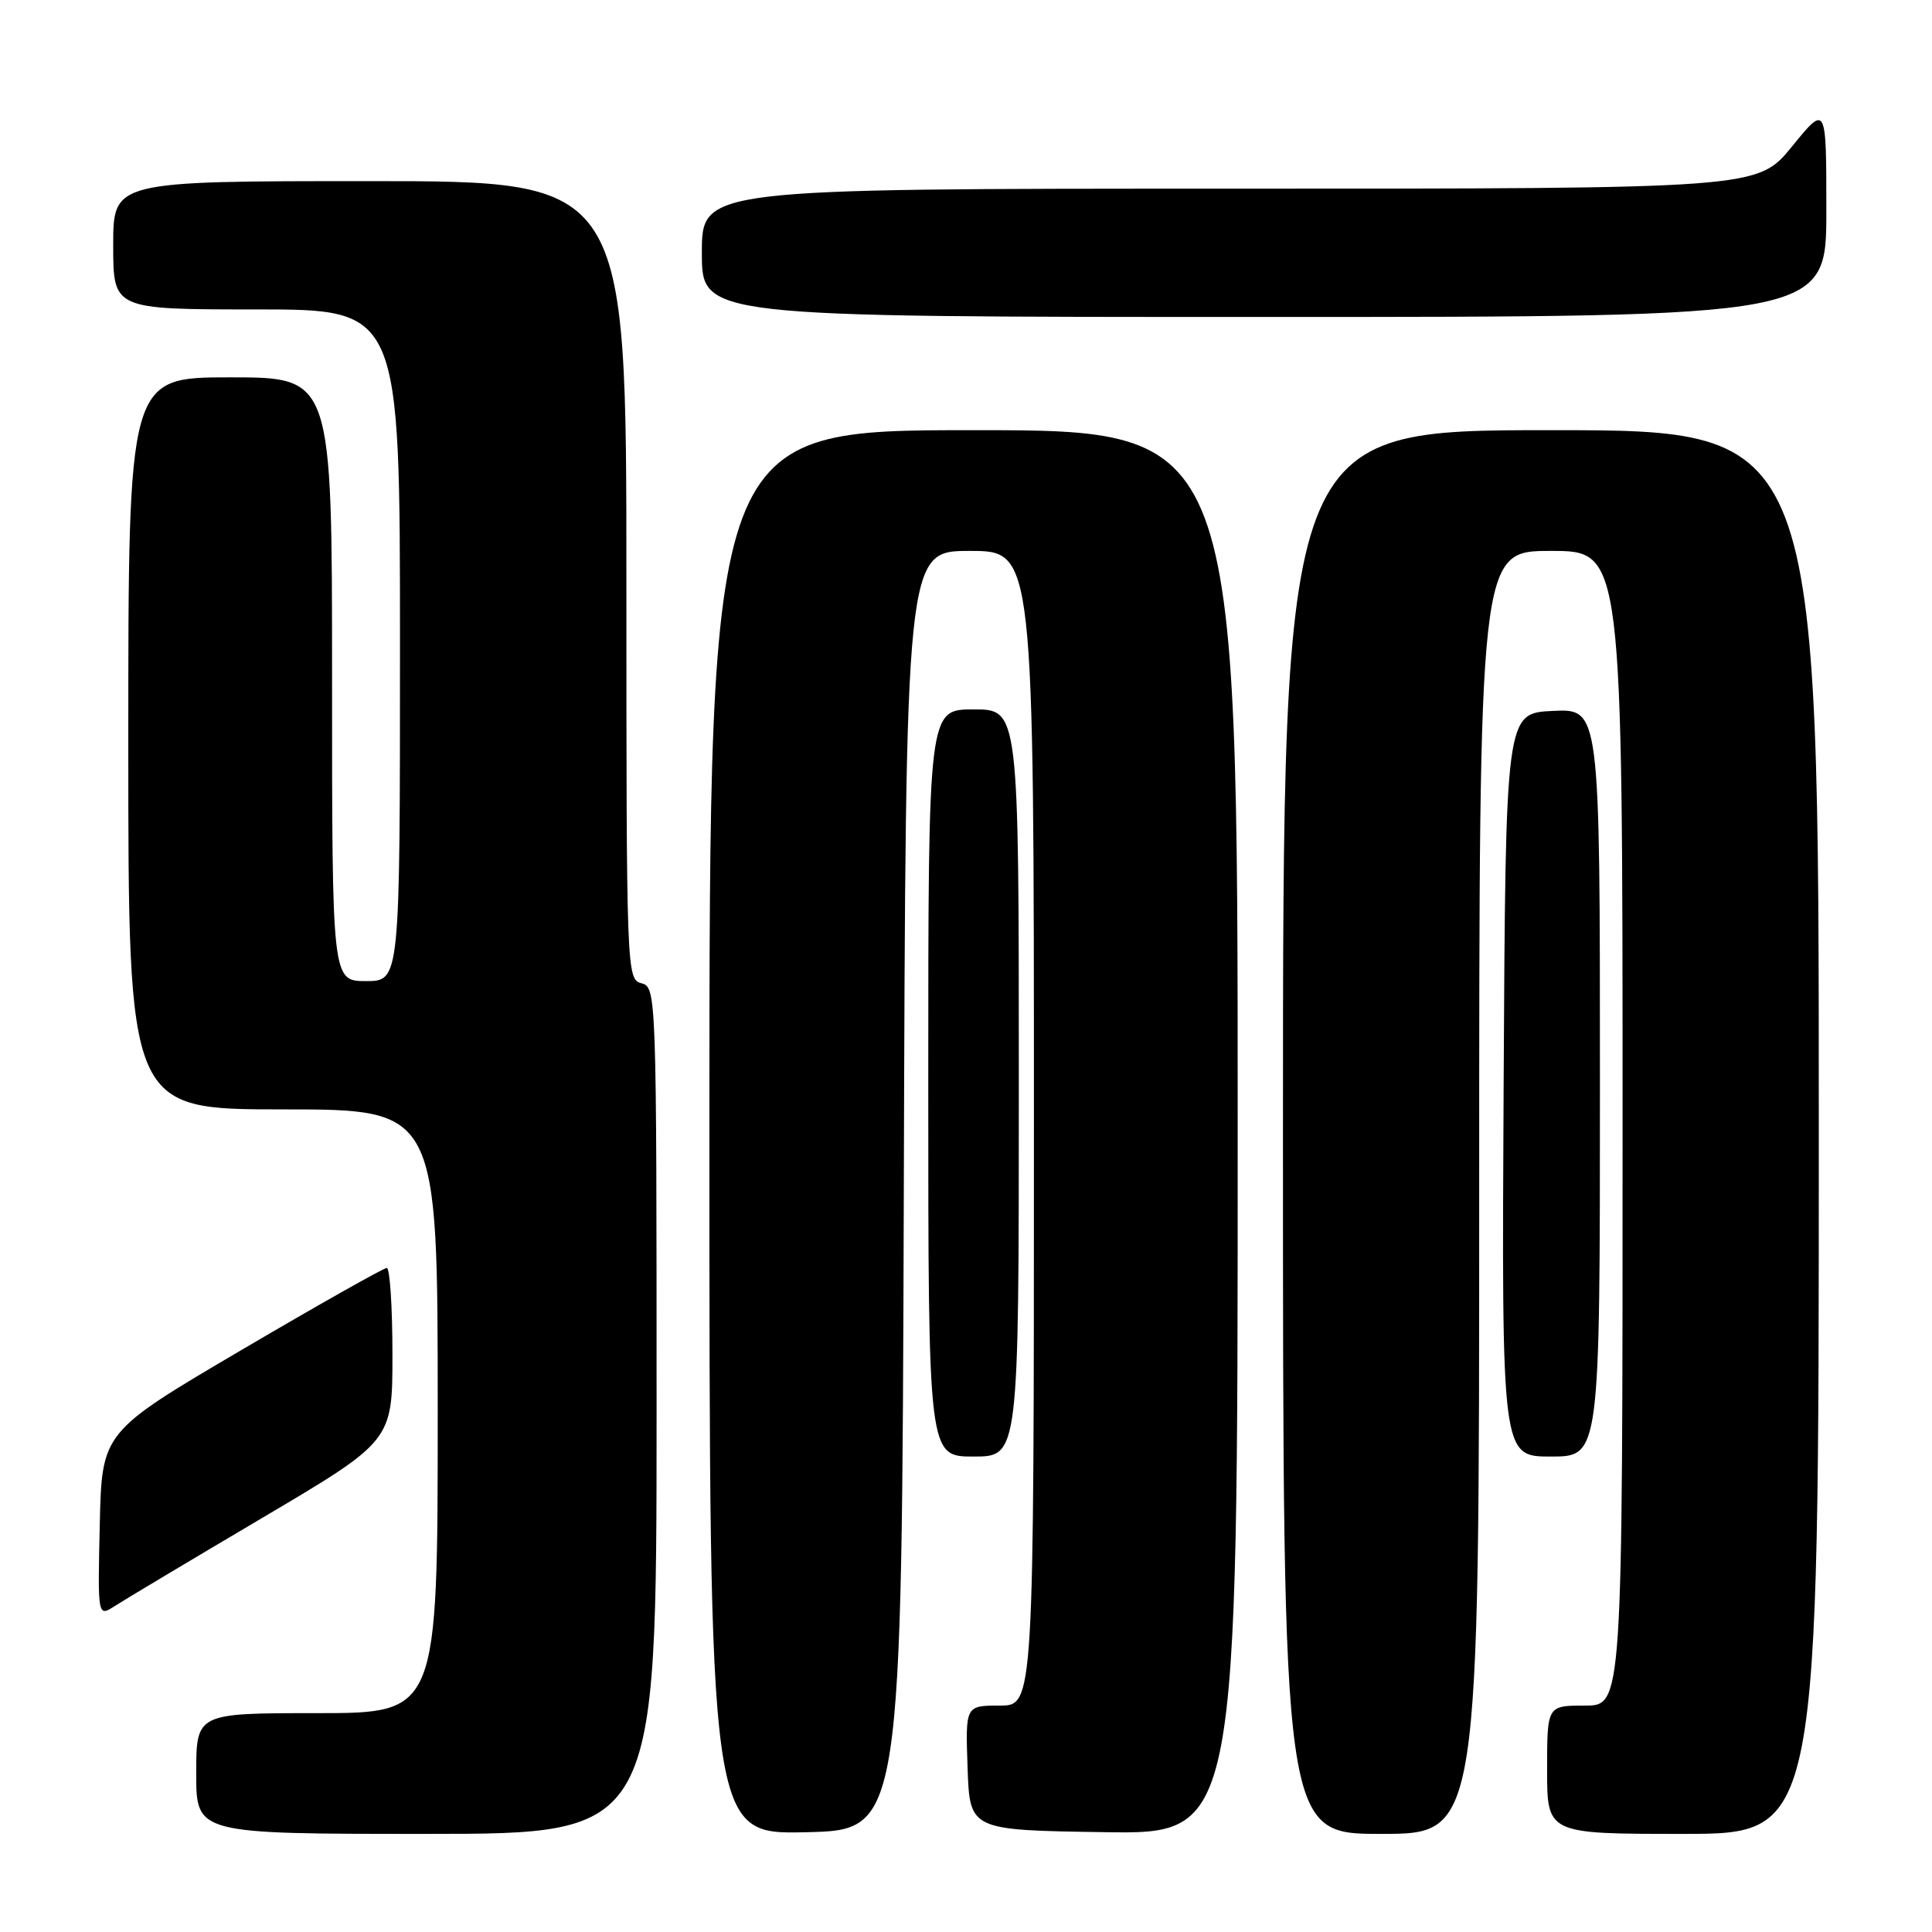 <?xml version="1.0" encoding="UTF-8" standalone="no"?>
<!DOCTYPE svg PUBLIC "-//W3C//DTD SVG 1.1//EN" "http://www.w3.org/Graphics/SVG/1.1/DTD/svg11.dtd" >
<svg xmlns="http://www.w3.org/2000/svg" xmlns:xlink="http://www.w3.org/1999/xlink" version="1.1" viewBox="0 0 256 256">
 <g >
 <path fill="currentColor"
d=" M 87.00 186.91 C 87.00 131.65 86.97 130.80 85.00 130.29 C 83.03 129.78 83.00 128.93 83.00 76.88 C 83.00 24.00 83.00 24.00 49.00 24.00 C 15.00 24.00 15.00 24.00 15.00 32.50 C 15.00 41.00 15.00 41.00 34.00 41.00 C 53.00 41.00 53.00 41.00 53.00 85.50 C 53.00 130.00 53.00 130.00 48.50 130.00 C 44.00 130.00 44.00 130.00 44.00 90.00 C 44.00 50.00 44.00 50.00 30.50 50.00 C 17.00 50.00 17.00 50.00 17.00 98.50 C 17.00 147.00 17.00 147.00 37.50 147.00 C 58.00 147.00 58.00 147.00 58.00 187.00 C 58.00 227.00 58.00 227.00 42.00 227.00 C 26.00 227.00 26.00 227.00 26.00 235.00 C 26.00 243.00 26.00 243.00 56.50 243.00 C 87.00 243.00 87.00 243.00 87.00 186.91 Z  M 119.76 157.75 C 120.01 73.00 120.01 73.00 128.51 73.00 C 137.00 73.00 137.00 73.00 137.00 149.50 C 137.00 226.00 137.00 226.00 132.46 226.00 C 127.92 226.00 127.92 226.00 128.21 234.25 C 128.50 242.50 128.50 242.50 146.25 242.77 C 164.00 243.05 164.00 243.05 164.00 150.02 C 164.00 57.00 164.00 57.00 129.00 57.00 C 94.00 57.00 94.00 57.00 94.00 150.03 C 94.00 243.06 94.00 243.06 106.75 242.78 C 119.50 242.50 119.50 242.50 119.76 157.75 Z  M 196.00 158.00 C 196.00 73.00 196.00 73.00 205.50 73.00 C 215.00 73.00 215.00 73.00 215.00 149.50 C 215.00 226.00 215.00 226.00 210.00 226.00 C 205.00 226.00 205.00 226.00 205.00 234.50 C 205.00 243.00 205.00 243.00 223.00 243.00 C 241.00 243.00 241.00 243.00 241.00 150.00 C 241.00 57.00 241.00 57.00 205.50 57.00 C 170.00 57.00 170.00 57.00 170.00 150.00 C 170.00 243.00 170.00 243.00 183.00 243.00 C 196.00 243.00 196.00 243.00 196.00 158.00 Z  M 34.75 201.13 C 52.00 190.93 52.00 190.93 52.00 179.47 C 52.00 173.16 51.66 168.00 51.25 168.01 C 50.84 168.01 42.17 172.90 32.00 178.88 C 13.50 189.76 13.50 189.76 13.22 202.01 C 12.94 214.27 12.94 214.27 15.22 212.80 C 16.47 211.99 25.26 206.74 34.75 201.13 Z  M 135.00 143.50 C 135.00 94.00 135.00 94.00 129.00 94.00 C 123.00 94.00 123.00 94.00 123.00 143.50 C 123.00 193.00 123.00 193.00 129.00 193.00 C 135.00 193.00 135.00 193.00 135.00 143.50 Z  M 212.00 143.45 C 212.00 93.90 212.00 93.90 205.75 94.20 C 199.50 94.50 199.50 94.50 199.24 143.75 C 198.98 193.00 198.98 193.00 205.49 193.00 C 212.00 193.00 212.00 193.00 212.00 143.45 Z  M 242.00 27.91 C 242.00 13.82 242.00 13.82 237.45 19.41 C 232.89 25.00 232.89 25.00 162.95 25.00 C 93.00 25.00 93.00 25.00 93.00 33.50 C 93.00 42.00 93.00 42.00 167.50 42.00 C 242.00 42.00 242.00 42.00 242.00 27.91 Z "/>
</g>
</svg>